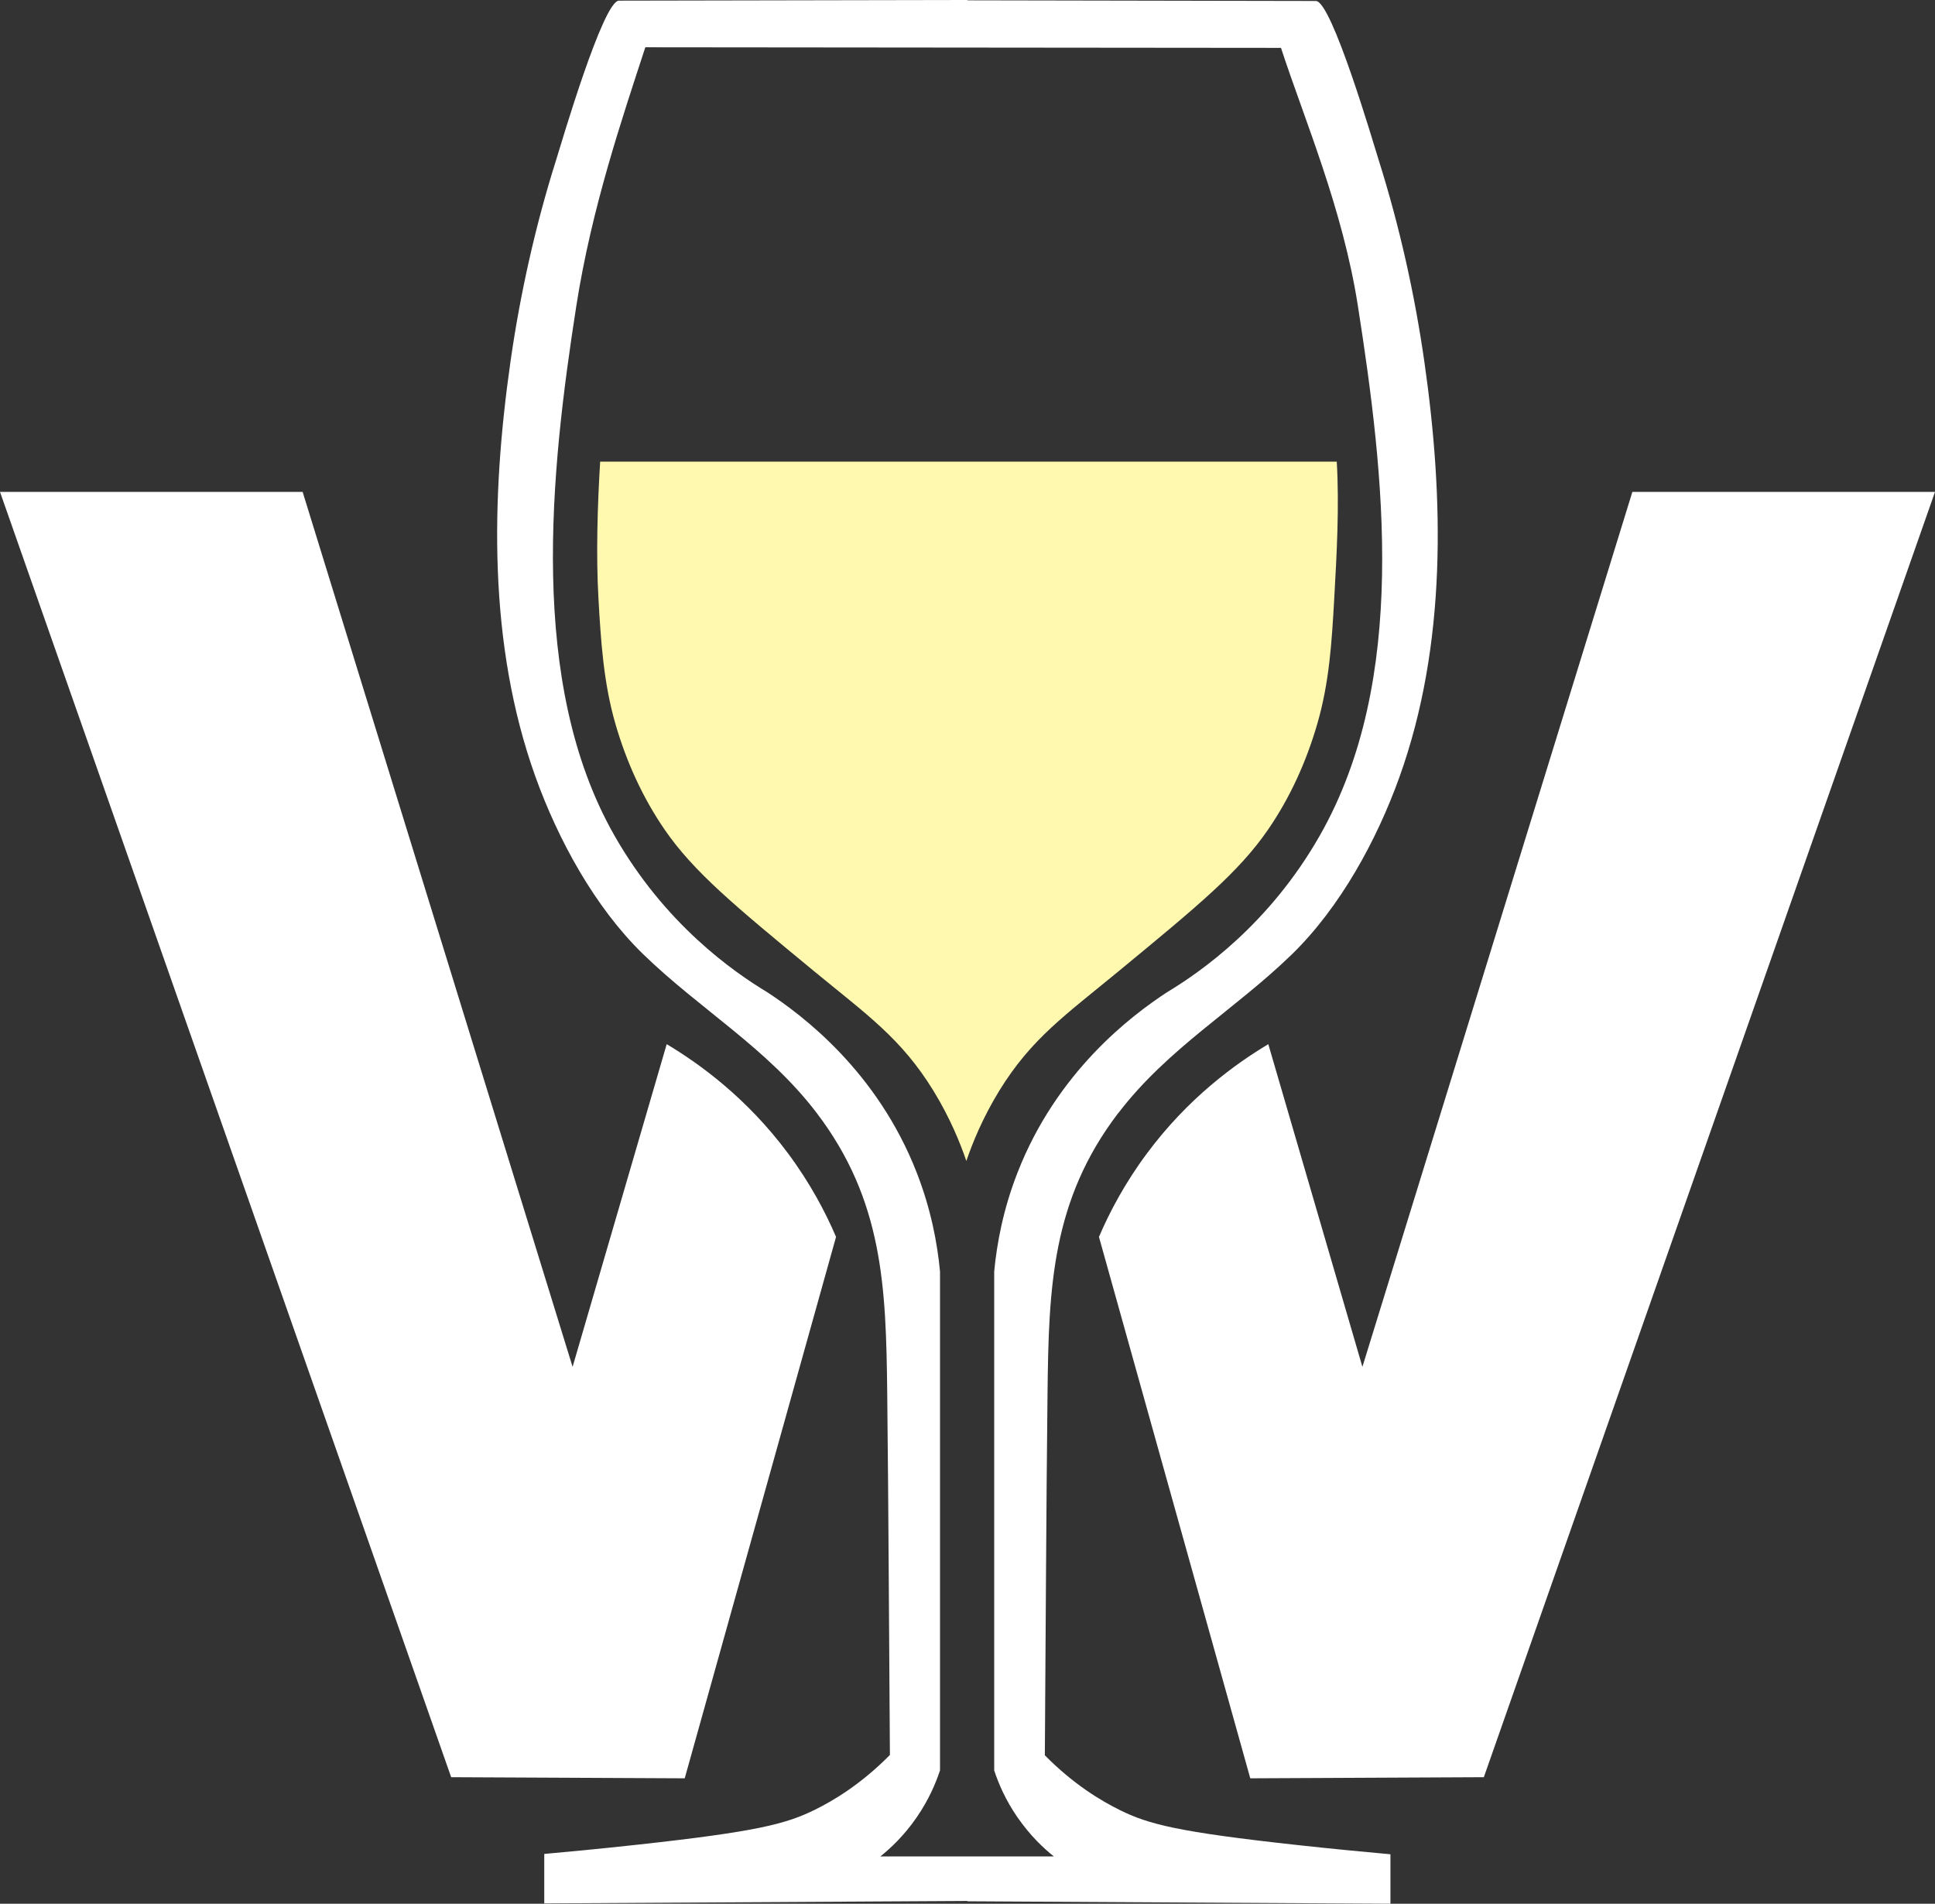<?xml version="1.0" encoding="UTF-8"?><svg id="Layer_2" xmlns="http://www.w3.org/2000/svg" viewBox="0 0 294.24 289.49"><rect x="0" y="0" width="294.24" height="289.49" fill="#333333" stroke="none"/><defs><style>.cls-1{fill:#fff9b0;}.cls-2{fill:#fff;}</style></defs><g id="Layer_5"><g><g><path class="cls-2" d="M225.63,270.25l-35.51,.17-23.01-82.33c1.59-3.72,3.91-8.14,7.3-12.7,6.29-8.47,13.49-13.64,18.45-16.61,4.77,16.36,9.54,32.71,14.31,49.07l41.05-133.05h46.02s-68.61,195.46-68.61,195.46Z"/><path class="cls-2" d="M68.61,270.25l35.51,.17,23.01-82.33c-1.59-3.72-3.91-8.14-7.3-12.7-6.29-8.47-13.49-13.64-18.45-16.61-4.77,16.36-9.54,32.71-14.31,49.07L46.02,74.8H0s68.61,195.46,68.61,195.46Z"/></g><path class="cls-1" d="M146.95,176.56c-.91-2.67-2.45-6.52-5.02-10.71-4.89-7.95-10.06-11.51-18.16-18.18-12.17-10.04-18.26-15.07-22.7-21.51-3.35-4.87-5.83-10.35-7.49-16.09-1.81-6.27-2.21-12.58-2.58-19.1s-.15-14,.26-20.77c0,0,55.69,0,55.69,0,0,0,56.32,0,56.32,0,.4,6.77,0,14-.38,20.77s-.76,12.83-2.58,19.1c-1.66,5.74-4.14,11.22-7.49,16.09-4.44,6.45-10.52,11.47-22.7,21.51-8.09,6.68-13.27,10.23-18.16,18.18-2.57,4.19-4.11,8.03-5.02,10.71Z"/><path class="cls-2" d="M170.05,169.27c7.51-9.85,17.7-15.7,26.38-24.13,7.35-7.15,12.94-17.39,16.38-27,7.2-20.08,6.77-42.28,3.78-63.14-1.48-10.34-3.79-20.66-6.93-30.61-.77-2.44-7.14-24.23-9.56-24.24-17.66-.03-35.33-.07-52.99-.1v-.05c-17.66,.03-35.33,.07-52.99,.1-2.42,0-8.79,21.8-9.56,24.24-3.14,9.95-5.45,20.27-6.93,30.61-2.98,20.86-3.42,43.06,3.78,63.14,3.45,9.6,9.03,19.85,16.38,27,8.68,8.43,18.87,14.28,26.38,24.13,10.11,13.27,10.56,26.51,10.74,42.43,.21,18.41,.27,36.82,.41,55.22-4.41,4.46-8.58,6.94-11.45,8.35-4.36,2.14-8.76,3.31-27.09,5.31-5.79,.63-10.61,1.09-14.02,1.39v7.52l64.33-.37v.05s64.34,.37,64.34,.37v-7.52c-3.41-.31-8.24-.76-14.02-1.39-18.33-2-22.73-3.17-27.08-5.31-2.86-1.41-7.04-3.88-11.45-8.35,.14-18.41,.2-36.82,.41-55.22,.18-15.91,.63-29.16,10.74-42.43Zm-15.3,107.12c1.9,2.75,3.95,4.67,5.5,5.91h-26.38c1.55-1.24,3.6-3.16,5.5-5.91,1.88-2.72,2.95-5.3,3.57-7.18v-75.86c-.4-4.25-1.36-9.44-3.54-15.03-5.99-15.38-17.36-23.93-22.75-27.45-5.14-3.1-15.57-10.35-23.25-23.87-13.16-23.15-9.7-55.24-5.76-80.5,2.32-14.86,6.95-28.46,10.49-39.31l96.66,.09c3.54,10.85,9.37,24.36,11.69,39.22,4.02,25.75,7.7,56.83-5.76,80.51-7.68,13.52-18.11,20.77-23.25,23.87-5.39,3.52-16.76,12.07-22.75,27.45-2.18,5.58-3.14,10.78-3.54,15.03v75.86c.62,1.89,1.69,4.47,3.57,7.18Z"/></g></g></svg>